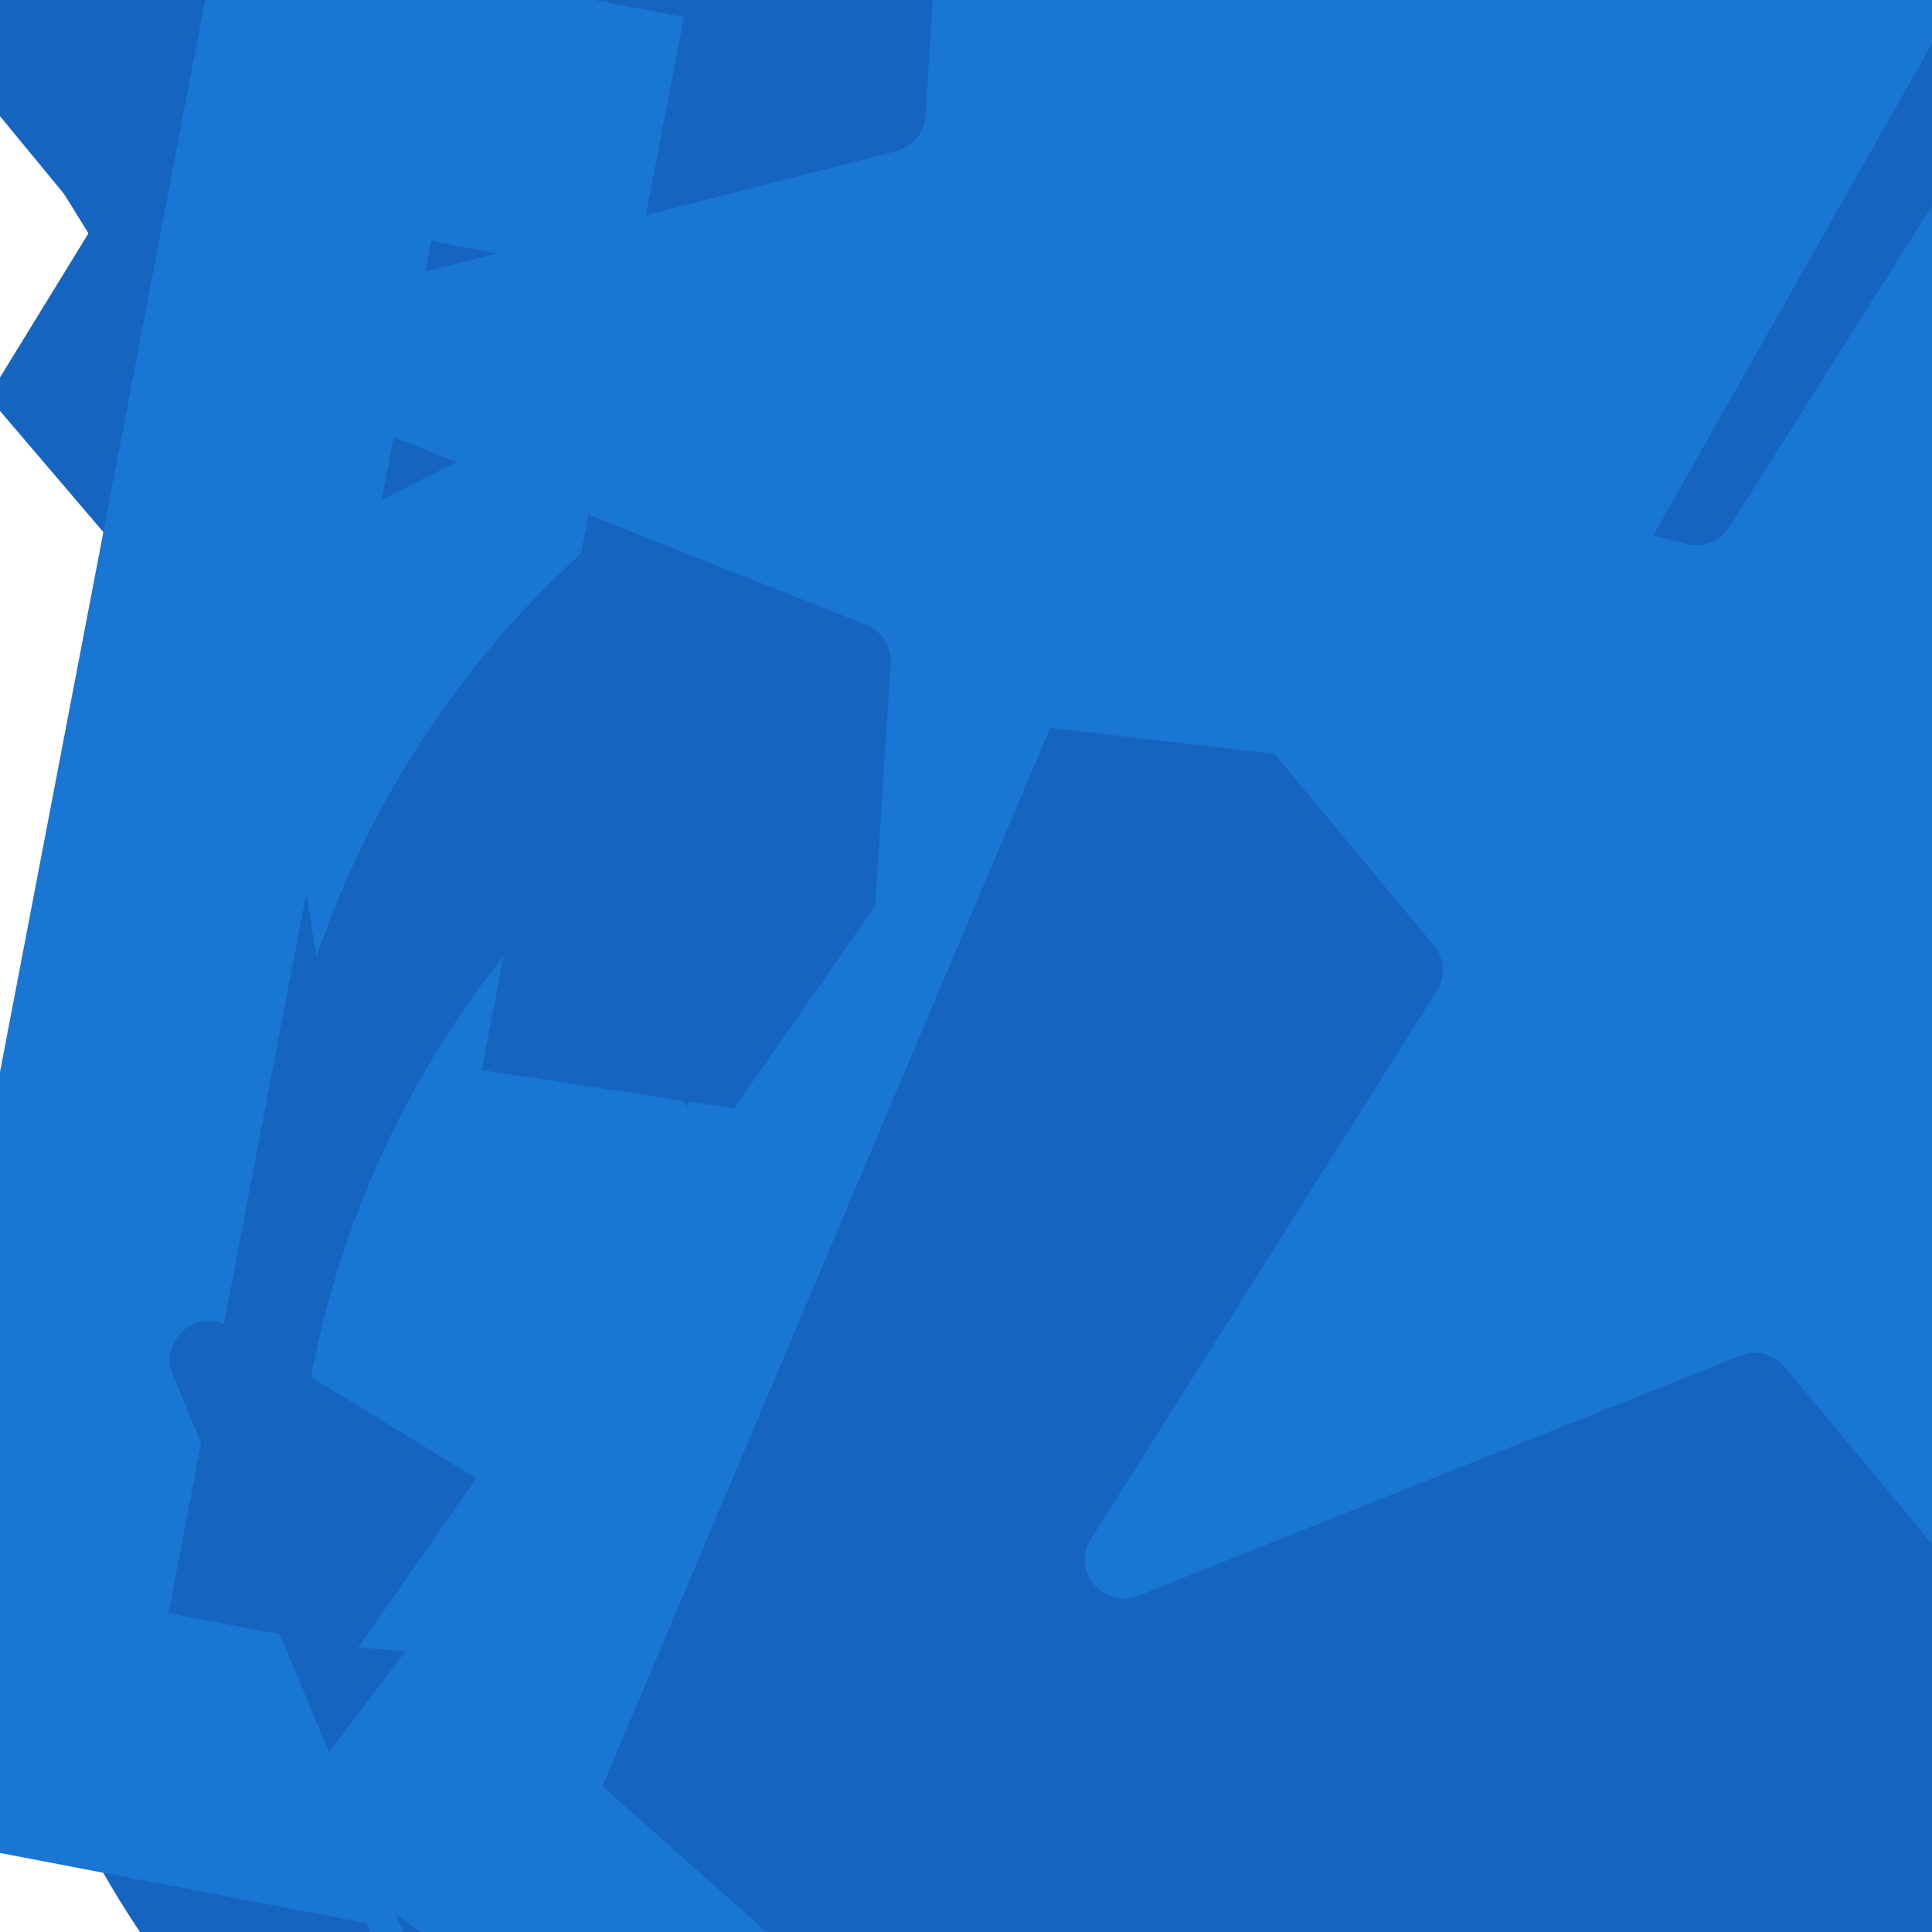 <svg xmlns="http://www.w3.org/2000/svg" version="1.1" xmlns:xlink="http://www.w3.org/1999/xlink" xmlns:svgjs="http://svgjs.dev/svgjs" viewBox="0 0 800 800"><defs><symbol id="bbburst-shape-1" viewBox="0 0 194 167"><path d="m97 0 96.129 166.5H.871L97 0Z"></path></symbol><symbol id="bbburst-shape-2" viewBox="0 0 126 115"><path d="m63 0 62.77 43.877-23.976 70.996H24.206L.23 43.877 63 0Z"></path></symbol><symbol id="bbburst-shape-3" viewBox="0 0 131 127"><path d="m66 0 66 63.5L66 127 0 63.5 66 0Z"></path></symbol><symbol id="bbburst-shape-4" viewBox="0 0 149 143"><path d="M71.647 2.781c.898-2.764 4.808-2.764 5.706 0l15.445 47.534a3 3 0 0 0 2.853 2.073h49.98c2.906 0 4.115 3.719 1.764 5.427L106.96 87.193a2.999 2.999 0 0 0-1.09 3.354l15.445 47.534c.898 2.764-2.266 5.062-4.617 3.354l-40.435-29.378a3 3 0 0 0-3.526 0l-40.435 29.378c-2.351 1.708-5.515-.59-4.617-3.354L43.13 90.547a3 3 0 0 0-1.09-3.354L1.605 57.815c-2.35-1.708-1.142-5.427 1.764-5.427h49.98a3 3 0 0 0 2.853-2.073L71.647 2.781Z"></path></symbol><symbol id="bbburst-shape-5" viewBox="0 0 145 145"><circle cx="72.5" cy="72.5" r="72.5"></circle></symbol><symbol id="bbburst-shape-8" viewBox="0 0 87 168"><path d="m12 12 31.255 18.075c16.41 9.49 20.014 31.633 7.46 45.837L36.33 92.188c-12.568 14.221-8.939 36.392 7.507 45.864L75 156" stroke-width="14" stroke-linecap="round" stroke-linejoin="round"></path></symbol><symbol id="bbburst-shape-9" viewBox="0 0 182 172"><path d="M13.581 69.845 91 13.597l77.419 56.248-29.571 91.012H43.152L13.581 69.845Z" stroke-width="22"></path></symbol><symbol id="bbburst-shape-10" viewBox="0 0 145 145"><circle cx="72.5" cy="72.5" r="61.5" fill="none" stroke-width="22"></circle></symbol><symbol id="bbburst-shape-11" viewBox="0 0 194 167"><path d="M10.398 161 97 11l86.603 150H10.397Z" stroke-width="11"></path></symbol><symbol id="bbburst-shape-13" viewBox="0 0 159 159"><path stroke-width="22" d="M11 11h137v137H11z"></path></symbol><symbol id="bbburst-shape-14" viewBox="0 0 185 109"><path d="M168 16.5C168 58.197 134.197 92 92.5 92 50.803 92 17 58.197 17 16.5" stroke-width="33" stroke-linecap="round"></path></symbol></defs><use xlink:href="#bbburst-shape-3" width="18.245" opacity="0.645" transform="matrix(0.876,0.482,-0.482,0.876,715.554,136.299)" fill="#1976d2"></use><use xlink:href="#bbburst-shape-2" width="26.497" opacity="0.532" transform="matrix(0.828,0.561,-0.561,0.828,613.336,272.262)" fill="#1565c0"></use><use xlink:href="#bbburst-shape-13" width="36.488" opacity="0.462" transform="matrix(0.772,-0.636,0.636,0.772,-67.809,-34.196)" fill="none" stroke="#1565c0"></use><use xlink:href="#bbburst-shape-9" width="22.488" opacity="0.666" transform="matrix(0.936,-0.353,0.353,0.936,192.863,169.147)" fill="none" stroke="#1565c0"></use><use xlink:href="#bbburst-shape-8" width="32.304" opacity="0.144" transform="matrix(0.93,-0.369,0.369,0.93,-130.505,147.969)" fill="none" stroke="#1565c0"></use><use xlink:href="#bbburst-shape-9" width="35.108" opacity="0.596" transform="matrix(0.993,-0.118,0.118,0.993,268.905,-164.492)" fill="none" stroke="#1565c0"></use><use xlink:href="#bbburst-shape-5" width="22.37" opacity="0.651" transform="matrix(0.985,0.171,-0.171,0.985,507.49,152.761)" fill="#1565c0"></use><use xlink:href="#bbburst-shape-9" width="20.992" opacity="0.653" transform="matrix(0.977,0.213,-0.213,0.977,471.046,162.808)" fill="none" stroke="#1565c0"></use><use xlink:href="#bbburst-shape-11" width="30.548" opacity="0.356" transform="matrix(0.998,-0.069,0.069,0.998,556.932,-208.395)" fill="none" stroke="#1565c0"></use><use xlink:href="#bbburst-shape-1" width="34.512" opacity="0.44" transform="matrix(0.911,0.412,-0.412,0.911,297.532,37.417)" fill="#1976d2"></use><use xlink:href="#bbburst-shape-1" width="25.515" opacity="0.179" transform="matrix(0.985,-0.173,0.173,0.985,328.474,377.675)" fill="#1565c0"></use><use xlink:href="#bbburst-shape-8" width="19.649" opacity="0.781" transform="matrix(0.977,0.215,-0.215,0.977,377.552,5.189)" fill="none" stroke="#1976d2"></use><use xlink:href="#bbburst-shape-9" width="36.606" opacity="0.133" transform="matrix(0.924,-0.382,0.382,0.924,-126.21,-121.472)" fill="none" stroke="#1565c0"></use><use xlink:href="#bbburst-shape-9" width="11.889" opacity="0.805" transform="matrix(0.998,-0.063,0.063,0.998,442.175,48.735)" fill="none" stroke="#1976d2"></use><use xlink:href="#bbburst-shape-13" width="27.353" opacity="0.531" transform="matrix(0.836,0.549,-0.549,0.836,757.819,-90.537)" fill="none" stroke="#1565c0"></use><use xlink:href="#bbburst-shape-2" width="40.409" opacity="0.107" transform="matrix(0.847,-0.532,0.532,0.847,-12.315,-286.248)" fill="#1976d2"></use><use xlink:href="#bbburst-shape-2" width="13.736" opacity="0.854" transform="matrix(0.906,0.423,-0.423,0.906,623.868,9.217)" fill="#1976d2"></use><use xlink:href="#bbburst-shape-10" width="28.846" opacity="0.431" transform="matrix(0.814,-0.581,0.581,0.814,-35.598,252.794)" fill="none" stroke="#1976d2"></use><use xlink:href="#bbburst-shape-10" width="35.024" opacity="0.425" transform="matrix(0.839,-0.545,0.545,0.839,-70.897,174.778)" fill="none" stroke="#1976d2"></use><use xlink:href="#bbburst-shape-5" width="30.97" opacity="0.268" transform="matrix(0.991,0.132,-0.132,0.991,717.476,175.165)" fill="#1976d2"></use><use xlink:href="#bbburst-shape-1" width="15.211" opacity="0.819" transform="matrix(0.868,0.497,-0.497,0.868,673.245,56.168)" fill="#1565c0"></use><use xlink:href="#bbburst-shape-4" width="42.958" opacity="0.282" transform="matrix(0.875,-0.484,0.484,0.875,476.589,-84.041)" fill="#1976d2"></use><use xlink:href="#bbburst-shape-13" width="14.12" opacity="0.759" transform="matrix(0.768,0.64,-0.64,0.768,681.162,192.225)" fill="none" stroke="#1565c0"></use><use xlink:href="#bbburst-shape-8" width="46.909" opacity="0.206" transform="matrix(0.865,-0.501,0.501,0.865,119.266,-286.449)" fill="none" stroke="#1565c0"></use><use xlink:href="#bbburst-shape-8" width="32.948" opacity="0.133" transform="matrix(0.76,-0.65,0.65,0.76,-27.974,464.701)" fill="none" stroke="#1565c0"></use><use xlink:href="#bbburst-shape-8" width="44.995" opacity="0.328" transform="matrix(0.8,0.599,-0.599,0.8,469.846,327.798)" fill="none" stroke="#1565c0"></use><use xlink:href="#bbburst-shape-9" width="19.839" opacity="0.673" transform="matrix(0.962,0.272,-0.272,0.962,352.521,18.375)" fill="none" stroke="#1976d2"></use><use xlink:href="#bbburst-shape-10" width="13.346" opacity="0.879" transform="matrix(0.893,0.449,-0.449,0.893,611.418,79.1)" fill="none" stroke="#1976d2"></use><use xlink:href="#bbburst-shape-5" width="22.743" opacity="0.754" transform="matrix(0.915,-0.404,0.404,0.915,129.154,89.135)" fill="#1565c0"></use><use xlink:href="#bbburst-shape-2" width="28.661" opacity="0.637" transform="matrix(0.911,-0.412,0.412,0.911,69.572,-17.204)" fill="#1976d2"></use><use xlink:href="#bbburst-shape-9" width="30.126" opacity="0.369" transform="matrix(1,-0.006,0.006,1,406.535,-282.918)" fill="none" stroke="#1565c0"></use><use xlink:href="#bbburst-shape-10" width="32.376" opacity="0.155" transform="matrix(0.951,0.308,-0.308,0.951,634.509,372.997)" fill="none" stroke="#1565c0"></use><use xlink:href="#bbburst-shape-8" width="33.831" opacity="0.175" transform="matrix(0.904,-0.427,0.427,0.904,-47.395,-218.249)" fill="none" stroke="#1976d2"></use><use xlink:href="#bbburst-shape-2" width="17.795" opacity="0.721" transform="matrix(0.903,0.43,-0.43,0.903,487.329,-64.213)" fill="#1976d2"></use><use xlink:href="#bbburst-shape-14" width="31.887" opacity="0.286" transform="matrix(0.951,0.311,-0.311,0.951,343.559,-260.368)" fill="none" stroke="#1976d2"></use><use xlink:href="#bbburst-shape-1" width="21.979" opacity="0.75" transform="matrix(0.86,-0.511,0.511,0.86,85.931,11.159)" fill="#1976d2"></use><use xlink:href="#bbburst-shape-3" width="24.255" opacity="0.678" transform="matrix(0.721,-0.693,0.693,0.721,205.053,7.319)" fill="#1976d2"></use><use xlink:href="#bbburst-shape-1" width="35.528" opacity="0.257" transform="matrix(0.746,-0.666,0.666,0.746,260.733,-190.258)" fill="#1565c0"></use><use xlink:href="#bbburst-shape-13" width="18.838" opacity="0.68" transform="matrix(0.889,-0.458,0.458,0.889,110.487,154.277)" fill="none" stroke="#1976d2"></use><use xlink:href="#bbburst-shape-14" width="32.011" opacity="0.446" transform="matrix(0.995,-0.102,0.102,0.995,193.461,-195.247)" fill="none" stroke="#1976d2"></use><use xlink:href="#bbburst-shape-13" width="42.107" opacity="0.217" transform="matrix(0.925,0.379,-0.379,0.925,457.808,366.339)" fill="none" stroke="#1565c0"></use><use xlink:href="#bbburst-shape-2" width="25.618" opacity="0.181" transform="matrix(0.912,-0.409,0.409,0.912,587.937,103.516)" fill="#1976d2"></use><use xlink:href="#bbburst-shape-9" width="14.568" opacity="0.753" transform="matrix(0.975,0.221,-0.221,0.975,587.18,-25.649)" fill="none" stroke="#1976d2"></use><use xlink:href="#bbburst-shape-10" width="38.826" opacity="0.469" transform="matrix(0.85,-0.527,0.527,0.85,377.383,193.294)" fill="none" stroke="#1976d2"></use><use xlink:href="#bbburst-shape-5" width="45.549" opacity="-0.091" transform="matrix(0.892,-0.452,0.452,0.892,-147.466,401.179)" fill="#1565c0"></use><use xlink:href="#bbburst-shape-2" width="31.821" opacity="0.478" transform="matrix(0.922,-0.387,0.387,0.922,461.604,79.074)" fill="#1976d2"></use><use xlink:href="#bbburst-shape-1" width="39.468" opacity="0.071" transform="matrix(0.904,-0.428,0.428,0.904,426.365,-311.507)" fill="#1565c0"></use><use xlink:href="#bbburst-shape-3" width="26.67" opacity="0.514" transform="matrix(0.989,0.15,-0.15,0.989,371.424,208.047)" fill="#1565c0"></use><use xlink:href="#bbburst-shape-8" width="29.052" opacity="0.632" transform="matrix(0.918,0.397,-0.397,0.918,693.346,-48.227)" fill="none" stroke="#1565c0"></use><use xlink:href="#bbburst-shape-13" width="18.435" opacity="0.606" transform="matrix(0.837,0.547,-0.547,0.837,780.086,112.896)" fill="none" stroke="#1976d2"></use><use xlink:href="#bbburst-shape-13" width="29.898" opacity="0.322" transform="matrix(0.968,-0.252,0.252,0.968,576.297,106.346)" fill="none" stroke="#1565c0"></use><use xlink:href="#bbburst-shape-3" width="16.202" opacity="0.768" transform="matrix(0.847,-0.532,0.532,0.847,259.134,-2.43)" fill="#1976d2"></use><use xlink:href="#bbburst-shape-13" width="32.767" opacity="0.409" transform="matrix(0.81,-0.586,0.586,0.81,80.046,-170.284)" fill="none" stroke="#1565c0"></use><use xlink:href="#bbburst-shape-4" width="14.966" opacity="0.766" transform="matrix(0.993,-0.116,0.116,0.993,333.558,108.214)" fill="#1976d2"></use><use xlink:href="#bbburst-shape-5" width="28.02" opacity="0.54" transform="matrix(0.877,0.48,-0.48,0.877,583.579,-164.438)" fill="#1565c0"></use><use xlink:href="#bbburst-shape-2" width="30.114" opacity="0.504" transform="matrix(0.751,0.66,-0.66,0.751,794.528,262.013)" fill="#1565c0"></use><use xlink:href="#bbburst-shape-4" width="27.398" opacity="0.598" transform="matrix(0.969,-0.246,0.246,0.969,132.736,108.096)" fill="#1565c0"></use><use xlink:href="#bbburst-shape-14" width="35.495" opacity="0.161" transform="matrix(0.919,-0.395,0.395,0.919,494.015,-225.942)" fill="none" stroke="#1976d2"></use><use xlink:href="#bbburst-shape-11" width="37.632" opacity="0.05" transform="matrix(0.707,-0.707,0.707,0.707,339.162,486.754)" fill="none" stroke="#1565c0"></use><use xlink:href="#bbburst-shape-9" width="37.957" opacity="-0.068" transform="matrix(0.99,-0.141,0.141,0.99,6.298,-353.831)" fill="none" stroke="#1565c0"></use><use xlink:href="#bbburst-shape-9" width="39.487" opacity="-0.004" transform="matrix(0.971,-0.238,0.238,0.971,-73.665,-258.502)" fill="none" stroke="#1565c0"></use><use xlink:href="#bbburst-shape-11" width="21.105" opacity="0.842" transform="matrix(1,-0.017,0.017,1,329.376,-47.546)" fill="none" stroke="#1976d2"></use><use xlink:href="#bbburst-shape-11" width="31.259" opacity="0.282" transform="matrix(0.985,-0.174,0.174,0.985,-5.065,53.723)" fill="none" stroke="#1976d2"></use><use xlink:href="#bbburst-shape-10" width="28.386" opacity="0.539" transform="matrix(0.938,-0.346,0.346,0.938,125.342,196.82)" fill="none" stroke="#1976d2"></use><use xlink:href="#bbburst-shape-9" width="38.611" opacity="0.329" transform="matrix(0.987,0.159,-0.159,0.987,152.258,-73.435)" fill="none" stroke="#1976d2"></use><use xlink:href="#bbburst-shape-3" width="16.767" opacity="0.852" transform="matrix(0.939,0.343,-0.343,0.939,522.004,-44.712)" fill="#1565c0"></use><use xlink:href="#bbburst-shape-10" width="46.927" opacity="0.232" transform="matrix(0.952,-0.306,0.306,0.952,6.55,266.637)" fill="none" stroke="#1565c0"></use><use xlink:href="#bbburst-shape-2" width="15.954" opacity="0.915" transform="matrix(0.994,-0.105,0.105,0.994,388.038,6.708)" fill="#1976d2"></use><use xlink:href="#bbburst-shape-5" width="16.337" opacity="0.762" transform="matrix(0.758,-0.652,0.652,0.758,199.844,185.908)" fill="#1565c0"></use><use xlink:href="#bbburst-shape-5" width="38.473" opacity="0.064" transform="matrix(0.967,-0.255,0.255,0.967,33.041,359.756)" fill="#1976d2"></use><use xlink:href="#bbburst-shape-11" width="27.622" opacity="0.391" transform="matrix(0.837,-0.548,0.548,0.837,121.832,342.62)" fill="none" stroke="#1976d2"></use><use xlink:href="#bbburst-shape-5" width="30.736" opacity="0.604" transform="matrix(0.997,0.077,-0.077,0.997,286.459,-122.856)" fill="#1565c0"></use><use xlink:href="#bbburst-shape-3" width="38.489" opacity="0.081" transform="matrix(0.996,-0.094,0.094,0.996,702.811,207.803)" fill="#1565c0"></use><use xlink:href="#bbburst-shape-10" width="16.762" opacity="0.755" transform="matrix(0.996,0.087,-0.087,0.996,397.449,-105.653)" fill="none" stroke="#1976d2"></use><use xlink:href="#bbburst-shape-10" width="17.36" opacity="0.86" transform="matrix(0.875,-0.485,0.485,0.875,135.691,61.184)" fill="none" stroke="#1976d2"></use><use xlink:href="#bbburst-shape-13" width="44.927" opacity="-0.077" transform="matrix(0.937,0.349,-0.349,0.937,862.624,-324.163)" fill="none" stroke="#1565c0"></use><use xlink:href="#bbburst-shape-1" width="29.628" opacity="0.251" transform="matrix(0.941,-0.337,0.337,0.941,-46.321,186.949)" fill="#1976d2"></use><use xlink:href="#bbburst-shape-10" width="18.871" opacity="0.64" transform="matrix(0.909,-0.417,0.417,0.909,324.126,167.943)" fill="none" stroke="#1976d2"></use><use xlink:href="#bbburst-shape-3" width="31.269" opacity="0.301" transform="matrix(0.823,-0.568,0.568,0.823,201.524,391.418)" fill="#1976d2"></use><use xlink:href="#bbburst-shape-1" width="19.248" opacity="0.427" transform="matrix(0.898,-0.44,0.44,0.898,269.884,297.173)" fill="#1976d2"></use><use xlink:href="#bbburst-shape-2" width="14.214" opacity="0.854" transform="matrix(0.939,0.344,-0.344,0.939,567.391,-32.881)" fill="#1976d2"></use><use xlink:href="#bbburst-shape-5" width="29.221" opacity="0.458" transform="matrix(0.806,-0.592,0.592,0.806,372.533,-16.636)" fill="#1976d2"></use><use xlink:href="#bbburst-shape-5" width="17.752" opacity="0.793" transform="matrix(0.966,-0.26,0.26,0.966,237.775,94.972)" fill="#1976d2"></use><use xlink:href="#bbburst-shape-2" width="14.6" opacity="0.771" transform="matrix(0.989,-0.149,0.149,0.989,366.49,-91.9)" fill="#1976d2"></use><use xlink:href="#bbburst-shape-2" width="13.73" opacity="0.926" transform="matrix(0.995,0.096,-0.096,0.995,449.313,-27.136)" fill="#1565c0"></use><use xlink:href="#bbburst-shape-13" width="39.58" opacity="0.185" transform="matrix(0.982,0.188,-0.188,0.982,90.675,-29.759)" fill="none" stroke="#1976d2"></use><use xlink:href="#bbburst-shape-4" width="50.912" opacity="0.052" transform="matrix(0.852,0.523,-0.523,0.852,235.011,286.553)" fill="#1565c0"></use><use xlink:href="#bbburst-shape-10" width="36.819" opacity="0.446" transform="matrix(0.961,0.278,-0.278,0.961,596.408,-216.477)" fill="none" stroke="#1976d2"></use><use xlink:href="#bbburst-shape-4" width="36.81" opacity="0.311" transform="matrix(0.865,0.501,-0.501,0.865,730.352,318.46)" fill="#1976d2"></use><use xlink:href="#bbburst-shape-3" width="33.949" opacity="-0.082" transform="matrix(0.765,-0.644,0.644,0.765,479.332,443.578)" fill="#1976d2"></use><use xlink:href="#bbburst-shape-5" width="39.959" opacity="0.079" transform="matrix(0.854,-0.521,0.521,0.854,533.383,-138.956)" fill="#1565c0"></use><use xlink:href="#bbburst-shape-3" width="22.791" opacity="0.567" transform="matrix(0.817,-0.577,0.577,0.817,-31.355,116.295)" fill="#1565c0"></use><use xlink:href="#bbburst-shape-2" width="21.845" opacity="0.678" transform="matrix(0.955,0.298,-0.298,0.955,653.433,9.785)" fill="#1976d2"></use><use xlink:href="#bbburst-shape-13" width="17.457" opacity="0.877" transform="matrix(0.798,0.603,-0.603,0.798,596.559,116.438)" fill="none" stroke="#1976d2"></use><use xlink:href="#bbburst-shape-3" width="10.776" opacity="0.993" transform="matrix(0.828,-0.561,0.561,0.828,174.236,71.827)" fill="#1976d2"></use><use xlink:href="#bbburst-shape-3" width="31.534" opacity="0.183" transform="matrix(0.974,0.225,-0.225,0.974,835.626,-62.586)" fill="#1565c0"></use><use xlink:href="#bbburst-shape-4" width="25.771" opacity="0.599" transform="matrix(0.795,0.606,-0.606,0.795,701.376,-92.837)" fill="#1976d2"></use><use xlink:href="#bbburst-shape-8" width="19.463" opacity="0.735" transform="matrix(0.859,0.512,-0.512,0.859,709.864,88.68)" fill="none" stroke="#1565c0"></use><use xlink:href="#bbburst-shape-5" width="16.73" opacity="0.854" transform="matrix(0.994,0.109,-0.109,0.994,442.368,66.804)" fill="#1565c0"></use><use xlink:href="#bbburst-shape-4" width="31.646" opacity="0.298" transform="matrix(0.969,-0.248,0.248,0.969,19.84,-154.565)" fill="#1976d2"></use><use xlink:href="#bbburst-shape-5" width="14.843" opacity="0.932" transform="matrix(0.998,0.059,-0.059,0.998,385.398,0.376)" fill="#1976d2"></use><use xlink:href="#bbburst-shape-4" width="45.288" opacity="0.152" transform="matrix(0.922,-0.386,0.386,0.922,492.121,311.78)" fill="#1976d2"></use><use xlink:href="#bbburst-shape-1" width="25.294" opacity="0.508" transform="matrix(0.996,0.085,-0.085,0.996,207.886,-57.469)" fill="#1976d2"></use><use xlink:href="#bbburst-shape-10" width="14.8" opacity="0.934" transform="matrix(0.995,0.097,-0.097,0.995,431.882,30.873)" fill="none" stroke="#1976d2"></use><use xlink:href="#bbburst-shape-11" width="26.415" opacity="0.522" transform="matrix(0.935,-0.356,0.356,0.935,327.705,229.319)" fill="none" stroke="#1976d2"></use><use xlink:href="#bbburst-shape-8" width="40.519" opacity="0.349" transform="matrix(0.825,-0.565,0.565,0.825,358.564,294.062)" fill="none" stroke="#1976d2"></use><use xlink:href="#bbburst-shape-8" width="27.453" opacity="0.181" transform="matrix(0.772,-0.635,0.635,0.772,199.052,-263.17)" fill="none" stroke="#1565c0"></use><use xlink:href="#bbburst-shape-2" width="13.844" opacity="0.921" transform="matrix(0.748,0.664,-0.664,0.748,641.959,65.915)" fill="#1565c0"></use><use xlink:href="#bbburst-shape-9" width="30.054" opacity="0.358" transform="matrix(0.91,-0.414,0.414,0.91,508.441,19.721)" fill="none" stroke="#1565c0"></use><use xlink:href="#bbburst-shape-4" width="25.505" opacity="0.683" transform="matrix(0.969,0.246,-0.246,0.969,494.096,-133.366)" fill="#1976d2"></use><use xlink:href="#bbburst-shape-8" width="24.344" opacity="0.545" transform="matrix(0.823,-0.568,0.568,0.823,365.439,50.592)" fill="none" stroke="#1976d2"></use></svg>